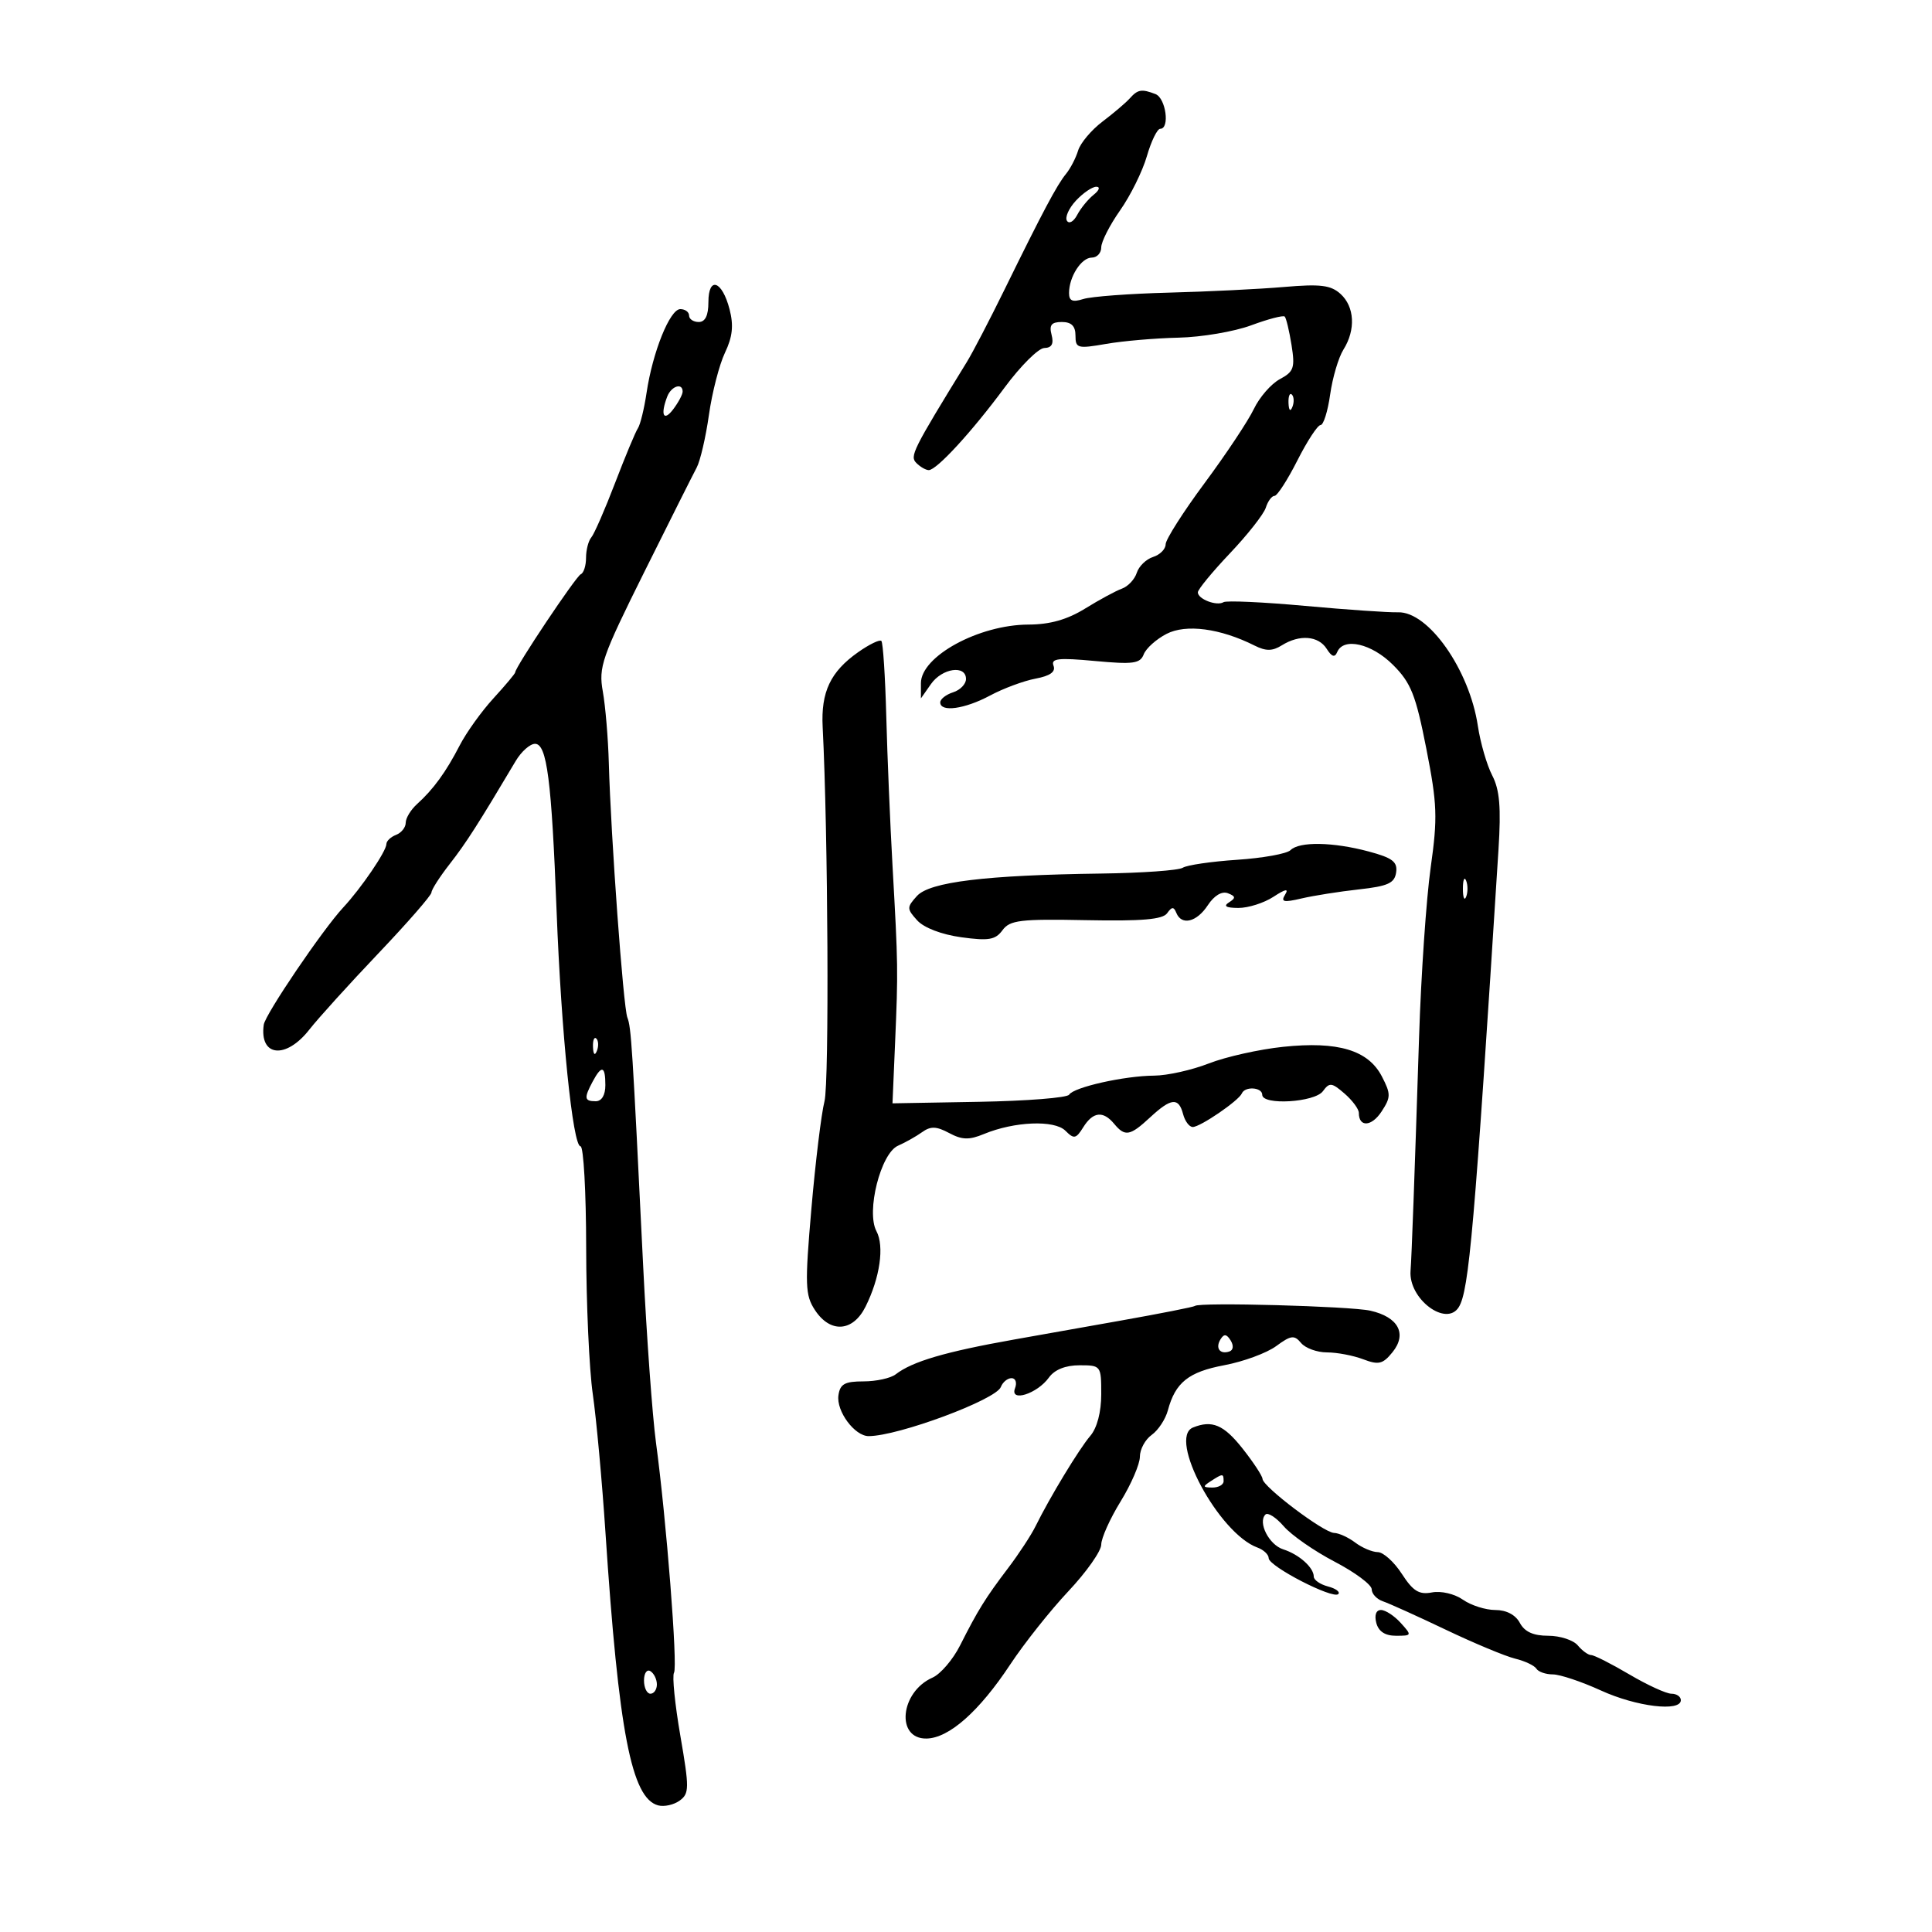 <svg xmlns="http://www.w3.org/2000/svg" width="300" height="300" viewBox="0 0 300 300" version="1.1">
	<path d="M 175.418 15.288 C 174.823 15.955, 172.923 17.571, 171.195 18.879 C 169.467 20.188, 167.763 22.213, 167.408 23.379 C 167.054 24.546, 166.209 26.175, 165.530 27 C 164.127 28.707, 161.924 32.852, 155.965 45 C 153.671 49.675, 151.054 54.706, 150.147 56.181 C 141.664 69.987, 141.239 70.839, 142.301 71.901 C 142.906 72.506, 143.768 73, 144.218 73 C 145.445 73, 150.934 67.022, 156 60.168 C 158.475 56.820, 161.245 54.062, 162.156 54.040 C 163.314 54.012, 163.655 53.397, 163.290 52 C 162.888 50.465, 163.259 50, 164.883 50 C 166.371 50, 167 50.628, 167 52.114 C 167 54.084, 167.321 54.171, 171.750 53.401 C 174.363 52.946, 179.425 52.510, 183 52.432 C 186.575 52.353, 191.654 51.491, 194.286 50.514 C 196.919 49.538, 199.261 48.927, 199.490 49.157 C 199.720 49.387, 200.196 51.372, 200.547 53.569 C 201.113 57.111, 200.908 57.711, 198.733 58.875 C 197.385 59.597, 195.567 61.686, 194.693 63.517 C 193.820 65.348, 190.382 70.520, 187.053 75.010 C 183.724 79.500, 181 83.779, 181 84.519 C 181 85.260, 180.123 86.144, 179.051 86.484 C 177.979 86.824, 176.839 87.931, 176.518 88.943 C 176.197 89.956, 175.161 91.062, 174.217 91.402 C 173.273 91.742, 170.700 93.133, 168.500 94.494 C 165.715 96.216, 163.040 96.972, 159.695 96.984 C 151.994 97.010, 143 101.912, 143 106.083 L 143 108.445 144.557 106.223 C 146.292 103.746, 150 103.207, 150 105.433 C 150 106.221, 149.100 107.151, 148 107.500 C 146.900 107.849, 146 108.554, 146 109.067 C 146 110.634, 149.802 110.110, 153.735 108.002 C 155.786 106.903, 158.961 105.723, 160.792 105.379 C 163.067 104.952, 163.952 104.318, 163.590 103.373 C 163.156 102.243, 164.323 102.109, 170.007 102.637 C 175.962 103.191, 177.046 103.043, 177.598 101.604 C 177.953 100.681, 179.545 99.252, 181.138 98.429 C 184.164 96.864, 189.484 97.570, 194.812 100.244 C 196.578 101.130, 197.577 101.121, 199.048 100.202 C 201.795 98.486, 204.721 98.717, 206.008 100.750 C 206.802 102.003, 207.265 102.145, 207.641 101.250 C 208.620 98.920, 212.996 99.929, 216.314 103.250 C 219.098 106.035, 219.836 107.892, 221.475 116.233 C 223.175 124.888, 223.250 126.937, 222.152 134.733 C 221.473 139.555, 220.663 151.375, 220.354 161 C 219.646 182.969, 219.209 194.974, 219.029 197.341 C 218.699 201.693, 224.579 206.108, 226.521 202.966 C 228.113 200.390, 228.958 190.647, 232.684 131.921 C 233.100 125.369, 232.870 122.649, 231.711 120.408 C 230.876 118.794, 229.873 115.335, 229.481 112.721 C 228.173 104.001, 221.795 94.924, 217.082 95.078 C 215.662 95.124, 209.168 94.677, 202.651 94.083 C 196.133 93.490, 190.436 93.230, 189.991 93.506 C 188.943 94.154, 186 93.028, 186 91.979 C 186 91.535, 188.244 88.807, 190.986 85.916 C 193.729 83.026, 196.234 79.837, 196.554 78.830 C 196.873 77.824, 197.481 77, 197.904 77 C 198.327 77, 199.925 74.525, 201.456 71.500 C 202.986 68.475, 204.607 66, 205.058 66 C 205.509 66, 206.179 63.862, 206.547 61.250 C 206.915 58.638, 207.843 55.503, 208.608 54.285 C 210.537 51.216, 210.347 47.624, 208.152 45.637 C 206.645 44.273, 205.028 44.074, 199.402 44.560 C 195.606 44.887, 187.536 45.284, 181.469 45.441 C 175.402 45.598, 169.439 46.043, 168.219 46.431 C 166.545 46.962, 166 46.733, 166 45.502 C 166 42.974, 167.911 40, 169.535 40 C 170.341 40, 171 39.286, 171 38.413 C 171 37.541, 172.318 34.953, 173.929 32.663 C 175.540 30.374, 177.411 26.587, 178.087 24.250 C 178.763 21.913, 179.695 20, 180.158 20 C 181.687 20, 181.032 15.226, 179.418 14.607 C 177.262 13.779, 176.676 13.879, 175.418 15.288 M 167.074 31.151 C 165.971 32.335, 165.341 33.743, 165.673 34.280 C 166.005 34.817, 166.720 34.412, 167.263 33.378 C 167.805 32.345, 168.954 30.938, 169.815 30.250 C 170.697 29.547, 170.879 29, 170.230 29 C 169.596 29, 168.176 29.968, 167.074 31.151 M 110 46.917 C 110 48.991, 109.509 50, 108.500 50 C 107.675 50, 107 49.550, 107 49 C 107 48.450, 106.386 48, 105.636 48 C 104.023 48, 101.341 54.655, 100.397 61 C 100.028 63.475, 99.423 65.950, 99.052 66.500 C 98.681 67.050, 97.085 70.875, 95.506 75 C 93.927 79.125, 92.267 82.928, 91.817 83.450 C 91.368 83.973, 91 85.398, 91 86.617 C 91 87.836, 90.633 88.983, 90.184 89.167 C 89.443 89.469, 80 103.599, 80 104.405 C 80 104.594, 78.482 106.406, 76.627 108.431 C 74.771 110.457, 72.409 113.752, 71.377 115.755 C 69.250 119.880, 67.295 122.569, 64.750 124.865 C 63.787 125.734, 63 127.034, 63 127.754 C 63 128.474, 62.325 129.322, 61.500 129.638 C 60.675 129.955, 60 130.596, 60 131.063 C 60 132.167, 56.091 137.912, 53.306 140.902 C 50.118 144.324, 41.180 157.508, 40.955 159.119 C 40.261 164.102, 44.395 164.534, 48.047 159.860 C 49.396 158.133, 54.212 152.817, 58.750 148.045 C 63.288 143.274, 67 139.014, 67 138.579 C 67 138.144, 68.280 136.148, 69.845 134.144 C 72.369 130.911, 74.266 127.950, 80.081 118.162 C 80.951 116.698, 82.301 115.500, 83.081 115.500 C 84.924 115.500, 85.648 121.117, 86.429 141.500 C 87.154 160.414, 88.945 178, 90.145 178 C 90.615 178, 91.009 185.088, 91.020 193.750 C 91.031 202.412, 91.492 212.631, 92.045 216.458 C 92.598 220.285, 93.485 229.960, 94.015 237.958 C 96.072 268.986, 98.054 279.246, 102.204 280.340 C 103.140 280.586, 104.642 280.251, 105.541 279.594 C 107.042 278.496, 107.050 277.672, 105.642 269.515 C 104.799 264.630, 104.357 260.232, 104.659 259.743 C 105.261 258.769, 103.472 235.926, 101.860 224 C 101.303 219.875, 100.406 207.500, 99.866 196.500 C 98.181 162.125, 98.017 159.539, 97.416 158 C 96.783 156.379, 94.853 129.899, 94.538 118.500 C 94.431 114.650, 94.011 109.644, 93.605 107.375 C 92.926 103.582, 93.443 102.090, 100.017 88.875 C 103.949 80.969, 107.622 73.650, 108.179 72.611 C 108.735 71.573, 109.592 67.887, 110.082 64.422 C 110.573 60.956, 111.693 56.614, 112.571 54.773 C 113.751 52.300, 113.938 50.539, 113.288 48.031 C 112.130 43.562, 110 42.840, 110 46.917 M 103.607 61.582 C 102.514 64.431, 103.033 65.541, 104.532 63.559 C 105.339 62.491, 106 61.254, 106 60.809 C 106 59.377, 104.234 59.948, 103.607 61.582 M 200.079 62.583 C 200.127 63.748, 200.364 63.985, 200.683 63.188 C 200.972 62.466, 200.936 61.603, 200.604 61.271 C 200.272 60.939, 200.036 61.529, 200.079 62.583 M 133.241 101.279 C 128.949 104.305, 127.464 107.442, 127.743 112.894 C 128.582 129.281, 128.772 168.090, 128.028 171 C 127.535 172.925, 126.620 180.429, 125.994 187.675 C 124.968 199.551, 125.022 201.105, 126.543 203.425 C 128.926 207.062, 132.441 206.827, 134.400 202.899 C 136.639 198.411, 137.346 193.515, 136.093 191.174 C 134.470 188.141, 136.759 179.078, 139.445 177.904 C 140.575 177.409, 142.258 176.462, 143.185 175.799 C 144.512 174.849, 145.404 174.878, 147.385 175.938 C 149.385 177.009, 150.489 177.040, 152.779 176.091 C 157.510 174.132, 163.736 173.878, 165.434 175.577 C 166.768 176.911, 167.076 176.852, 168.208 175.039 C 169.718 172.620, 171.293 172.443, 173 174.500 C 174.694 176.542, 175.460 176.405, 178.595 173.500 C 181.856 170.477, 183.021 170.363, 183.710 173 C 183.998 174.100, 184.674 175, 185.212 175 C 186.379 175, 192.357 170.910, 192.833 169.786 C 193.319 168.641, 196 168.822, 196 170 C 196 171.665, 204.147 171.182, 205.419 169.441 C 206.438 168.048, 206.794 168.087, 208.779 169.809 C 210.001 170.868, 211 172.218, 211 172.808 C 211 175.071, 212.981 174.958, 214.521 172.608 C 215.981 170.381, 215.986 169.874, 214.582 167.159 C 212.465 163.064, 207.774 161.655, 199.245 162.550 C 195.535 162.940, 190.346 164.100, 187.713 165.129 C 185.080 166.158, 181.255 167.011, 179.213 167.024 C 174.595 167.055, 166.732 168.816, 166.011 169.982 C 165.715 170.460, 159.424 170.958, 152.030 171.088 L 138.586 171.325 138.989 161.912 C 139.469 150.673, 139.457 149.848, 138.593 134.500 C 138.221 127.900, 137.784 117.436, 137.621 111.246 C 137.458 105.056, 137.115 99.782, 136.858 99.525 C 136.601 99.268, 134.973 100.057, 133.241 101.279 M 200.389 132.011 C 199.832 132.568, 196.102 133.241, 192.098 133.508 C 188.095 133.775, 184.297 134.330, 183.660 134.742 C 183.022 135.153, 177.325 135.560, 171 135.645 C 153.042 135.887, 144.361 136.944, 142.383 139.129 C 140.792 140.888, 140.794 141.115, 142.425 142.917 C 143.461 144.062, 146.214 145.117, 149.257 145.535 C 153.518 146.121, 154.569 145.942, 155.664 144.445 C 156.811 142.876, 158.420 142.682, 168.644 142.882 C 177.318 143.052, 180.550 142.775, 181.233 141.805 C 181.957 140.777, 182.260 140.765, 182.659 141.750 C 183.477 143.764, 185.828 143.192, 187.552 140.560 C 188.534 139.062, 189.733 138.344, 190.659 138.700 C 191.885 139.170, 191.918 139.437, 190.834 140.124 C 189.921 140.703, 190.379 140.974, 192.285 140.985 C 193.817 140.993, 196.275 140.213, 197.747 139.250 C 199.604 138.035, 200.158 137.930, 199.556 138.906 C 198.844 140.061, 199.297 140.169, 202.095 139.513 C 203.968 139.073, 207.975 138.440, 211 138.106 C 215.523 137.608, 216.552 137.139, 216.791 135.468 C 217.027 133.819, 216.225 133.208, 212.527 132.218 C 206.985 130.736, 201.753 130.647, 200.389 132.011 M 227.158 138 C 227.158 139.375, 227.385 139.938, 227.662 139.250 C 227.940 138.563, 227.940 137.438, 227.662 136.750 C 227.385 136.063, 227.158 136.625, 227.158 138 M 92.079 162.583 C 92.127 163.748, 92.364 163.985, 92.683 163.188 C 92.972 162.466, 92.936 161.603, 92.604 161.271 C 92.272 160.939, 92.036 161.529, 92.079 162.583 M 92.035 167.934 C 90.653 170.518, 90.726 171, 92.500 171 C 93.433 171, 94 170.056, 94 168.500 C 94 165.499, 93.427 165.334, 92.035 167.934 M 185.552 202.784 C 185.395 202.939, 180.144 203.976, 173.883 205.087 C 167.622 206.198, 160.250 207.507, 157.500 207.996 C 146.777 209.902, 141.678 211.400, 139.083 213.405 C 138.304 214.007, 136.054 214.500, 134.083 214.500 C 131.168 214.500, 130.442 214.905, 130.191 216.670 C 129.841 219.127, 132.712 223, 134.884 223 C 139.453 223, 154.650 217.354, 155.410 215.375 C 155.700 214.619, 156.449 214, 157.076 214 C 157.702 214, 157.944 214.704, 157.613 215.565 C 156.759 217.792, 161.051 216.438, 162.872 213.907 C 163.756 212.678, 165.445 212, 167.622 212 C 170.958 212, 171 212.056, 171 216.489 C 171 219.265, 170.353 221.733, 169.302 222.960 C 167.563 224.991, 162.993 232.535, 160.796 237 C 160.119 238.375, 158.201 241.300, 156.533 243.500 C 153.009 248.147, 151.840 250.031, 149.081 255.500 C 147.971 257.700, 146.044 259.950, 144.799 260.500 C 139.778 262.718, 139.057 270.034, 143.867 269.959 C 147.354 269.906, 152.047 265.754, 156.873 258.453 C 159.037 255.179, 163.101 250.061, 165.904 247.080 C 168.707 244.100, 171 240.844, 171 239.845 C 171 238.847, 172.350 235.836, 174 233.154 C 175.650 230.473, 177 227.342, 177 226.196 C 177 225.051, 177.827 223.525, 178.838 222.807 C 179.849 222.088, 180.978 220.375, 181.346 219 C 182.503 214.673, 184.554 213.032, 190.110 211.989 C 193.074 211.432, 196.696 210.099, 198.159 209.026 C 200.468 207.331, 200.977 207.267, 202.031 208.538 C 202.699 209.342, 204.510 210, 206.057 210 C 207.604 210, 210.131 210.480, 211.673 211.066 C 214.077 211.980, 214.724 211.824, 216.223 209.973 C 218.533 207.120, 217.140 204.505, 212.786 203.523 C 209.671 202.821, 186.157 202.182, 185.552 202.784 M 189.525 207.960 C 188.677 209.332, 189.428 210.362, 190.905 209.854 C 191.511 209.646, 191.588 208.940, 191.093 208.143 C 190.468 207.137, 190.063 207.090, 189.525 207.960 M 185.250 221.662 C 181.283 223.263, 189.254 238.119, 195.250 240.300 C 196.213 240.651, 197 241.394, 197 241.952 C 197 243.214, 206.973 248.360, 207.806 247.528 C 208.140 247.194, 207.420 246.661, 206.206 246.344 C 204.993 246.026, 204 245.337, 204 244.812 C 204 243.403, 201.708 241.360, 199.255 240.581 C 197.054 239.882, 195.273 236.389, 196.498 235.175 C 196.873 234.804, 198.151 235.626, 199.340 237.001 C 200.528 238.377, 204.086 240.852, 207.247 242.501 C 210.407 244.151, 212.995 246.077, 212.997 246.781 C 212.998 247.486, 213.787 248.329, 214.750 248.655 C 215.713 248.980, 220.100 250.963, 224.500 253.062 C 228.900 255.161, 233.742 257.180, 235.259 257.550 C 236.777 257.919, 238.266 258.622, 238.568 259.111 C 238.871 259.600, 240.020 260, 241.123 260 C 242.226 260, 245.588 261.125, 248.594 262.500 C 254.101 265.019, 261 265.853, 261 264 C 261 263.450, 260.345 263, 259.544 263 C 258.743 263, 255.798 261.650, 253 260 C 250.202 258.350, 247.537 257, 247.078 257 C 246.620 257, 245.685 256.325, 245 255.500 C 244.315 254.675, 242.251 254, 240.413 254 C 238.094 254, 236.743 253.388, 236 252 C 235.329 250.746, 233.906 250, 232.187 250 C 230.679 250, 228.415 249.278, 227.155 248.396 C 225.869 247.495, 223.768 247.002, 222.360 247.271 C 220.354 247.655, 219.421 247.080, 217.677 244.388 C 216.480 242.538, 214.799 241.019, 213.941 241.012 C 213.084 241.006, 211.509 240.339, 210.441 239.532 C 209.374 238.724, 207.896 238.049, 207.157 238.032 C 205.549 237.994, 196.103 230.865, 196.043 229.644 C 196.019 229.173, 194.612 227.036, 192.916 224.894 C 190.017 221.233, 188.205 220.470, 185.250 221.662 M 188 230 C 186.718 230.828, 186.754 230.972, 188.250 230.985 C 189.213 230.993, 190 230.550, 190 230 C 190 228.780, 189.887 228.780, 188 230 M 213.710 252 C 214.060 253.337, 215.074 254, 216.772 254 C 219.247 254, 219.265 253.950, 217.500 252 C 216.505 250.900, 215.127 250, 214.439 250 C 213.680 250, 213.393 250.787, 213.710 252 M 100 260.941 C 100 262.073, 100.450 263, 101 263 C 101.550 263, 102 262.352, 102 261.559 C 102 260.766, 101.550 259.840, 101 259.500 C 100.450 259.160, 100 259.809, 100 260.941" stroke="none" fill="black" fill-rule="evenodd"/>
</svg>